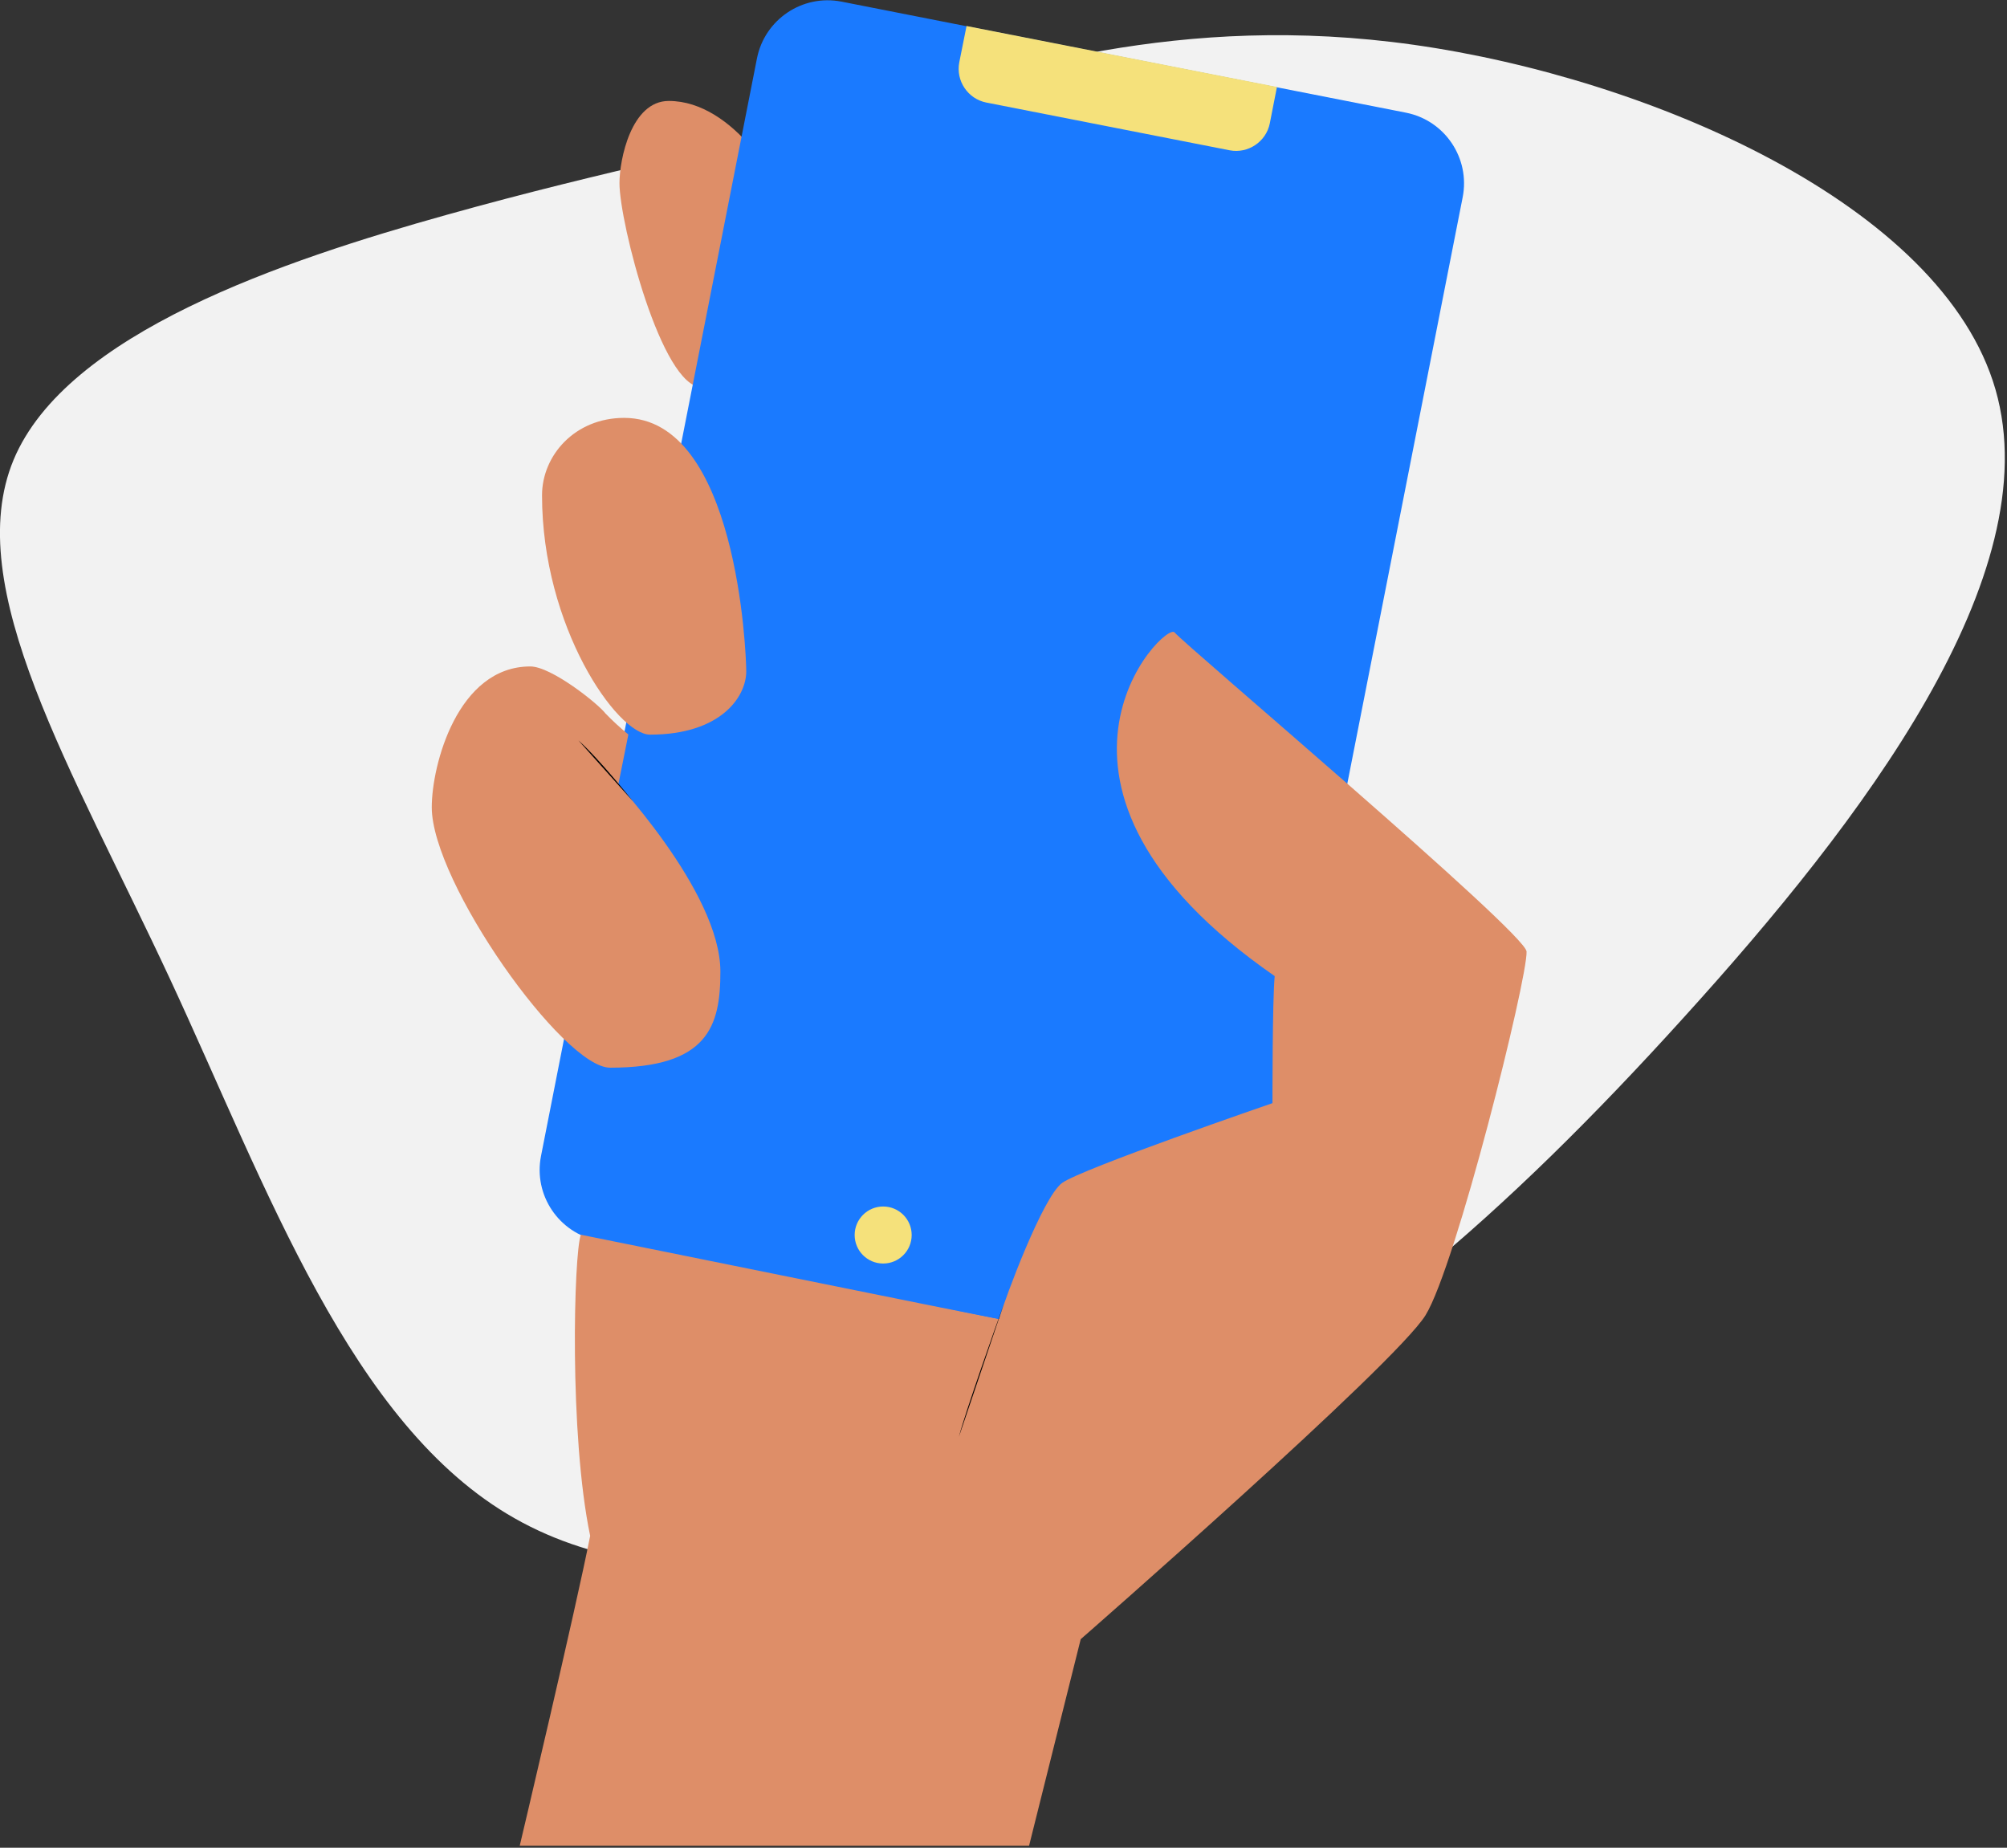 <svg xmlns="http://www.w3.org/2000/svg" xmlns:xlink="http://www.w3.org/1999/xlink" width="100%" height="100%" version="1.1" viewBox="0 0 706 650" xml:space="preserve" style="fill-rule:evenodd;clip-rule:evenodd;stroke-linejoin:round;stroke-miterlimit:1.414"><rect x="0" y="0" width="706" height="650" fill="#333333" stroke="none"/><g id="Vector"><path d="M497.44,15.78C579.83,27.45 683.2,71.78 701.97,137.08C720.75,202.55 654.97,288.83 592.35,357.86C529.75,427.05 470.37,479 397.62,514C324.88,548.85 238.93,567 181.08,534.13C123.39,501.49 94,417.92 59.77,344.32C25.43,270.56 -13.82,206.61 4.77,161.78C23.4,117.12 99.87,91.57 157.39,75.5C214.91,59.43 253.31,52.66 303.39,38.96C353.3,25.08 414.88,4.11 497.44,15.78Z" style="fill:#f2f2f2;fill-rule:nonzero"/><path d="M235.25,35.51C222.04,35.51 217.91,56.15 217.91,64.4C217.91,78.4 232.77,136.22 246.8,136.22C260.83,136.22 275.7,79.22 275.7,72.66C275.7,66.1 258.36,35.51 235.25,35.51Z" style="fill:#de8e68;fill-rule:nonzero"/><g><path d="M479.15,41.15C479.15,27.159 467.791,15.8 453.8,15.8L251.44,15.8C237.449,15.8 226.09,27.159 226.09,41.15L226.09,434.74C226.09,448.731 237.449,460.09 251.44,460.09L453.8,460.09C467.791,460.09 479.15,448.731 479.15,434.74L479.15,41.15Z" transform="matrix(0.981,0.193,-0.193,0.981,52.42,-63.45)" style="fill:#1a7aff"/></g><path d="M449.19,30.59L446.68,43.38C445.395,49.851 439.026,54.129 432.55,52.87L346.93,36.07C340.462,34.78 336.187,28.415 337.44,21.94L340,9.15" style="fill:#f5e17b;fill-rule:nonzero"/><path d="M175.09,386.56L445.73,439.67" style="fill-rule:nonzero"/><circle cx="310.67" cy="434.45" r="10.03" style="fill:#f5e17b"/><path d="M219.57,147C202.23,147 190.67,160.2 190.67,174.24C190.67,220.46 217.09,258.43 228.67,258.43C253.43,258.43 262.51,245.22 262.51,236.14C262.49,229.49 259.19,147 219.57,147Z" style="fill:#de8e68;fill-rule:nonzero"/><path d="M210.49,268.29C215.44,273.24 253.41,313.69 253.41,341.75C253.41,360.75 249.28,375.59 214.61,375.59C198.1,375.59 151.88,310.38 151.88,283.97C151.88,269.11 160.96,234.44 186.55,234.44C193.98,234.44 210.49,247.65 212.96,250.95C215.504,253.584 218.202,256.066 221.04,258.38C220,263.75 214.26,292 214.26,292" style="fill:#de8e68;fill-rule:nonzero"/><path d="M222.65,281.88C222.65,281.88 210.9,267.05 203.47,260.45" style="fill-rule:nonzero"/><path d="M204.32,434.35C201.85,440.96 200.17,504.78 207.6,540.27C202.6,565.86 182.83,649.27 182.83,649.27L362,649.27L380.16,576.63C380.16,576.63 490.72,480 501.45,462.68C512.18,445.36 537.36,344.23 537,334.74C536.71,328.14 416.48,226.6 413.18,222.47C409.88,218.34 351.82,276.47 448.4,343.37C447.57,351.62 447.62,388.06 447.62,388.06C447.62,388.06 380.44,411.15 373.62,416.13C366.8,421.11 353.75,456.2 351.39,464.07C342.26,462.29 204.32,434.35 204.32,434.35Z" style="fill:#de8e68;fill-rule:nonzero"/><path d="M337.31,505.43C339.56,496.83 350.47,465.94 353.18,458.57" style="fill-rule:nonzero"/></g></svg>